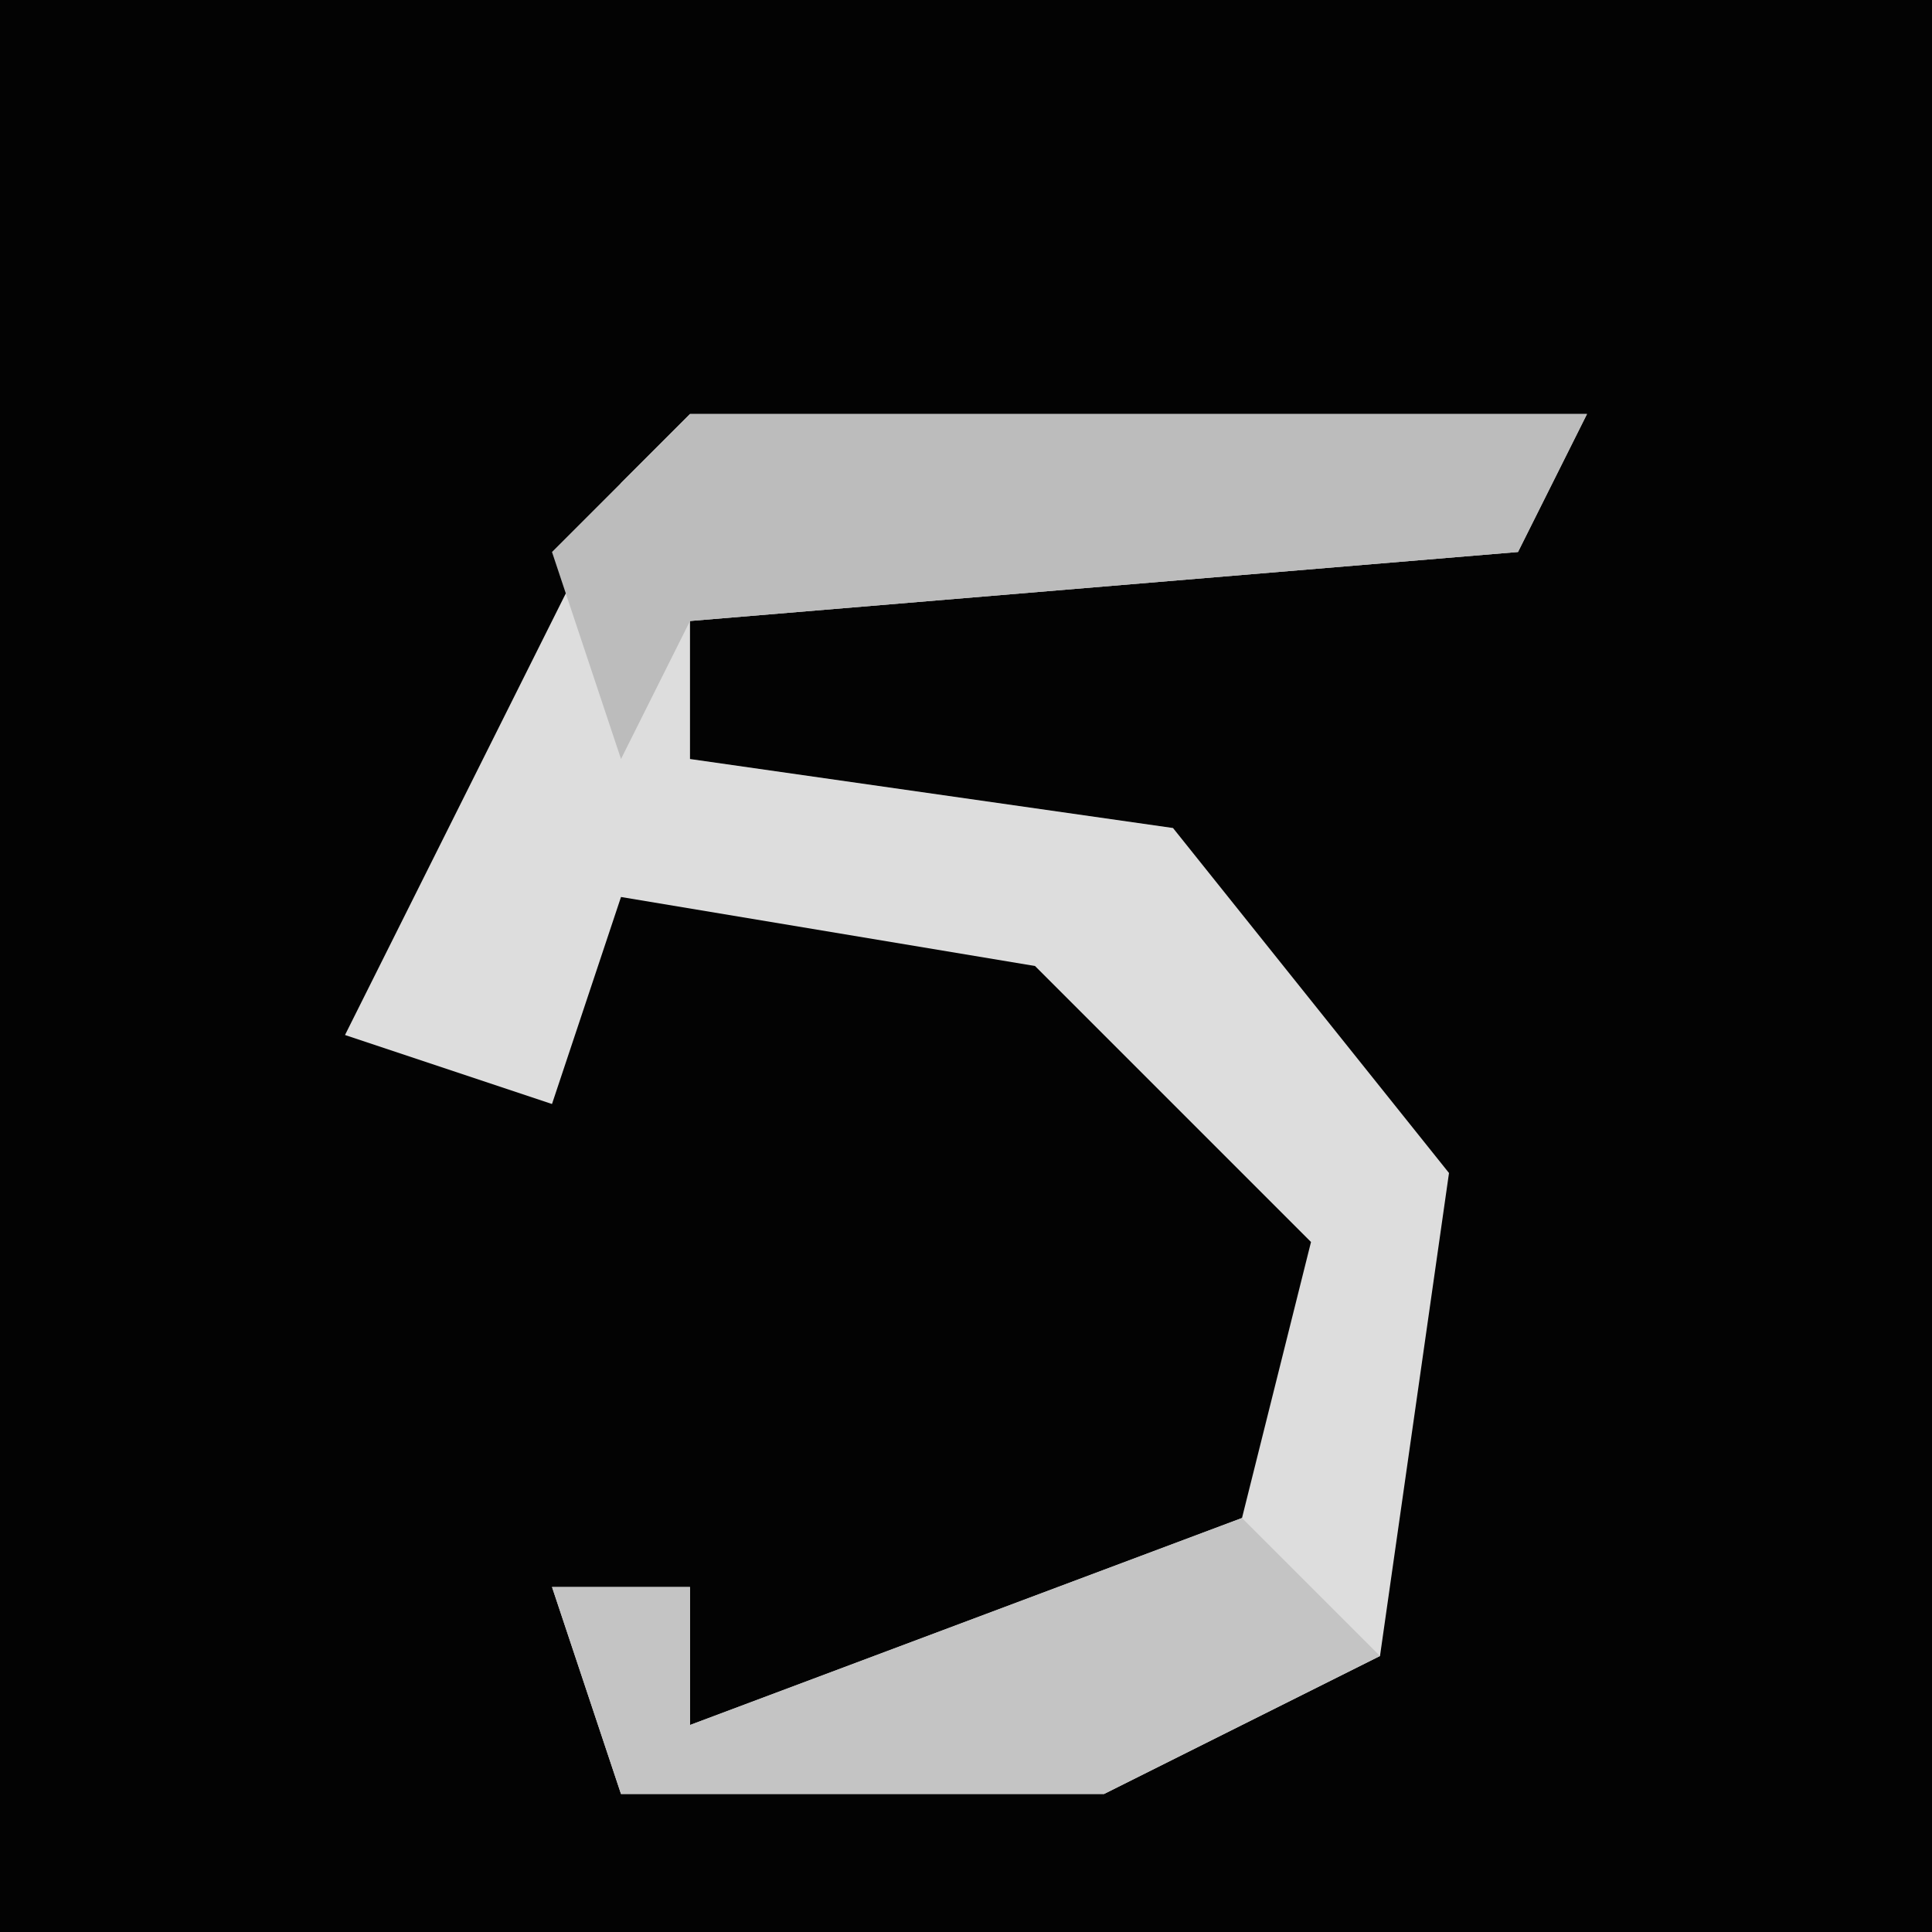 <?xml version="1.0" encoding="UTF-8"?>
<svg version="1.1" xmlns="http://www.w3.org/2000/svg" width="28" height="28">
<path d="M0,0 L28,0 L28,28 L0,28 Z " fill="#030303" transform="translate(0,0)"/>
<path d="M0,0 L13,0 L12,2 L0,3 L0,5 L7,6 L11,11 L10,18 L6,20 L-1,20 L-2,17 L0,17 L0,19 L8,16 L9,12 L5,8 L-1,7 L-2,10 L-5,9 L-1,1 Z " fill="#DDDDDD" transform="translate(10,6)"/>
<path d="M0,0 L13,0 L12,2 L0,3 L-1,5 L-2,2 Z " fill="#BCBCBC" transform="translate(10,6)"/>
<path d="M0,0 L2,2 L-2,4 L-9,4 L-10,1 L-8,1 L-8,3 Z " fill="#C4C4C4" transform="translate(18,22)"/>
</svg>

